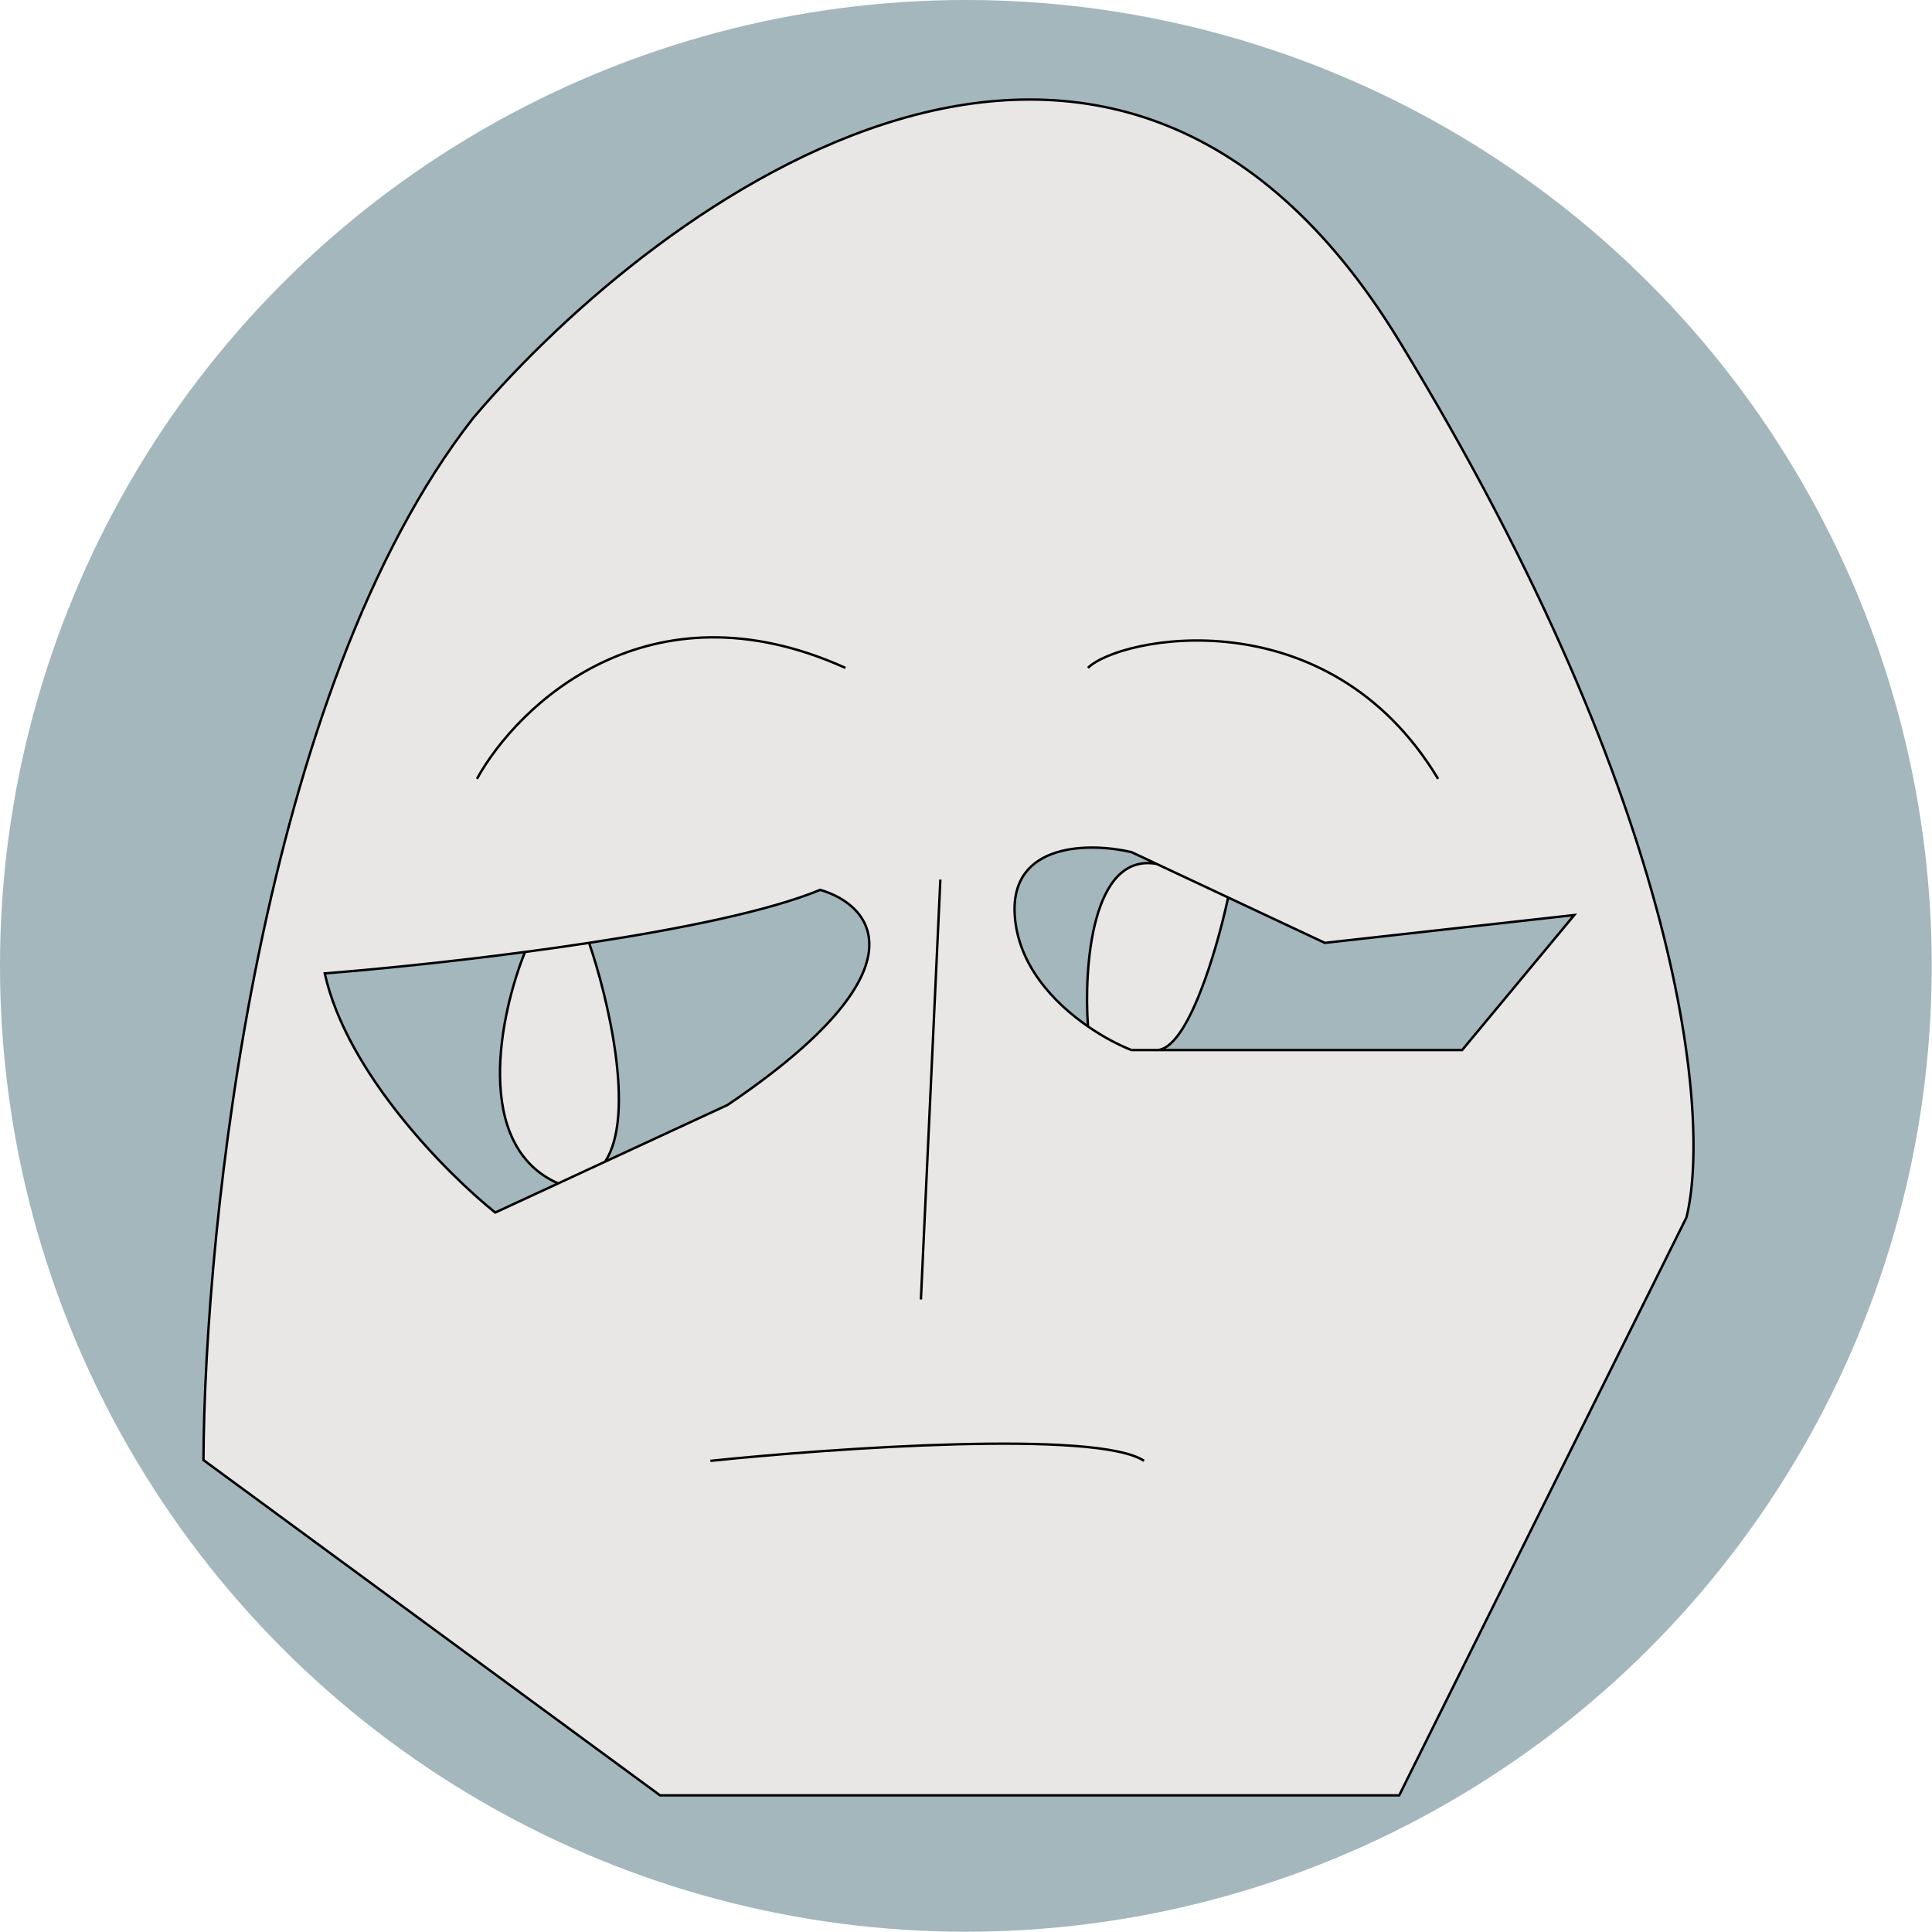 <svg width="5104" height="5104" viewBox="0 0 5104 5104" fill="none" xmlns="http://www.w3.org/2000/svg">
<circle cx="2551.65" cy="2551.65" r="2551.65" fill="#A3B7BC"/>
<path d="M1250.91 1103.35C1749.7 516.899 2937.11 -344.637 3696.47 900.812C4455.83 2146.26 4518.71 2963.46 4455.22 3216.38L3696.47 4742.96H1743.65L537.502 3857.24C540.525 3238.55 687.44 1821.6 1250.91 1103.35Z" fill="#E8E7E5" stroke="black" stroke-width="6.383"/>
<path d="M1922.01 2919.17C2451.62 2561.26 2305.92 2391.17 2166.86 2350.86C2032.03 2406.66 1798.2 2453.98 1556.23 2490.88C1604.6 2631.72 1680.78 2944.52 1598.55 3068.95L1922.01 2919.17Z" fill="#A3B7BC"/>
<path d="M857.934 2571.54C915.974 2835.14 1182.4 3102.56 1308.35 3203.33L1474.61 3126.34C1247.29 3026.06 1321.45 2676.96 1386.95 2514.95C1182.83 2542.02 988.058 2561.27 857.934 2571.54Z" fill="#A3B7BC"/>
<path d="M3862.73 2774.07L4158.98 2417.37L3499.98 2490.88L3244.54 2370.99C3215.82 2505.35 3137.83 2774.07 3055.61 2774.07H3862.73Z" fill="#A3B7BC"/>
<path d="M2989.1 2251.1C2881.28 2225.91 2668.67 2223.9 2680.76 2417.37C2689 2549.17 2783.76 2649.17 2874.23 2711.64C2863.15 2555.76 2883.9 2251.67 3055.61 2282.32L2989.1 2251.1Z" fill="#A3B7BC"/>
<path d="M1259.98 2057.64C1367.8 1862.16 1713.42 1529.83 2233.37 1764.41M2874.23 1764.41C2955.85 1682.79 3506.02 1570.95 3799.25 2057.64M1386.95 2514.95C1182.83 2542.02 988.058 2561.27 857.934 2571.54C915.974 2835.14 1182.4 3102.56 1308.35 3203.33L1474.61 3126.34M1386.95 2514.95C1321.45 2676.96 1247.29 3026.06 1474.61 3126.34M1386.95 2514.95C1443.05 2507.5 1499.86 2499.47 1556.23 2490.88M1474.61 3126.34L1598.55 3068.95M1556.23 2490.88C1798.2 2453.98 2032.03 2406.66 2166.86 2350.86C2305.92 2391.17 2451.62 2561.26 1922.01 2919.17L1598.55 3068.95M1556.23 2490.88C1604.6 2631.72 1680.78 2944.52 1598.55 3068.95M3244.54 2370.99L3499.98 2490.88L4158.98 2417.37L3862.73 2774.07H3055.61M3244.54 2370.99C3215.82 2505.35 3137.83 2774.07 3055.61 2774.07M3244.54 2370.99L3055.61 2282.32M3055.61 2774.07H2989.1C2957.95 2761.87 2916.56 2740.86 2874.23 2711.64M2874.23 2711.64C2783.76 2649.17 2689 2549.17 2680.76 2417.37C2668.67 2223.9 2881.28 2225.91 2989.1 2251.1L3055.61 2282.32M2874.23 2711.64C2863.15 2555.76 2883.9 2251.67 3055.61 2282.32M2484.27 2323.66L2432.88 3433.07M1876.66 3859.31C2207.17 3825.05 2899.02 3777.08 3022.35 3859.31" stroke="black" stroke-width="6.383"/>
</svg>
